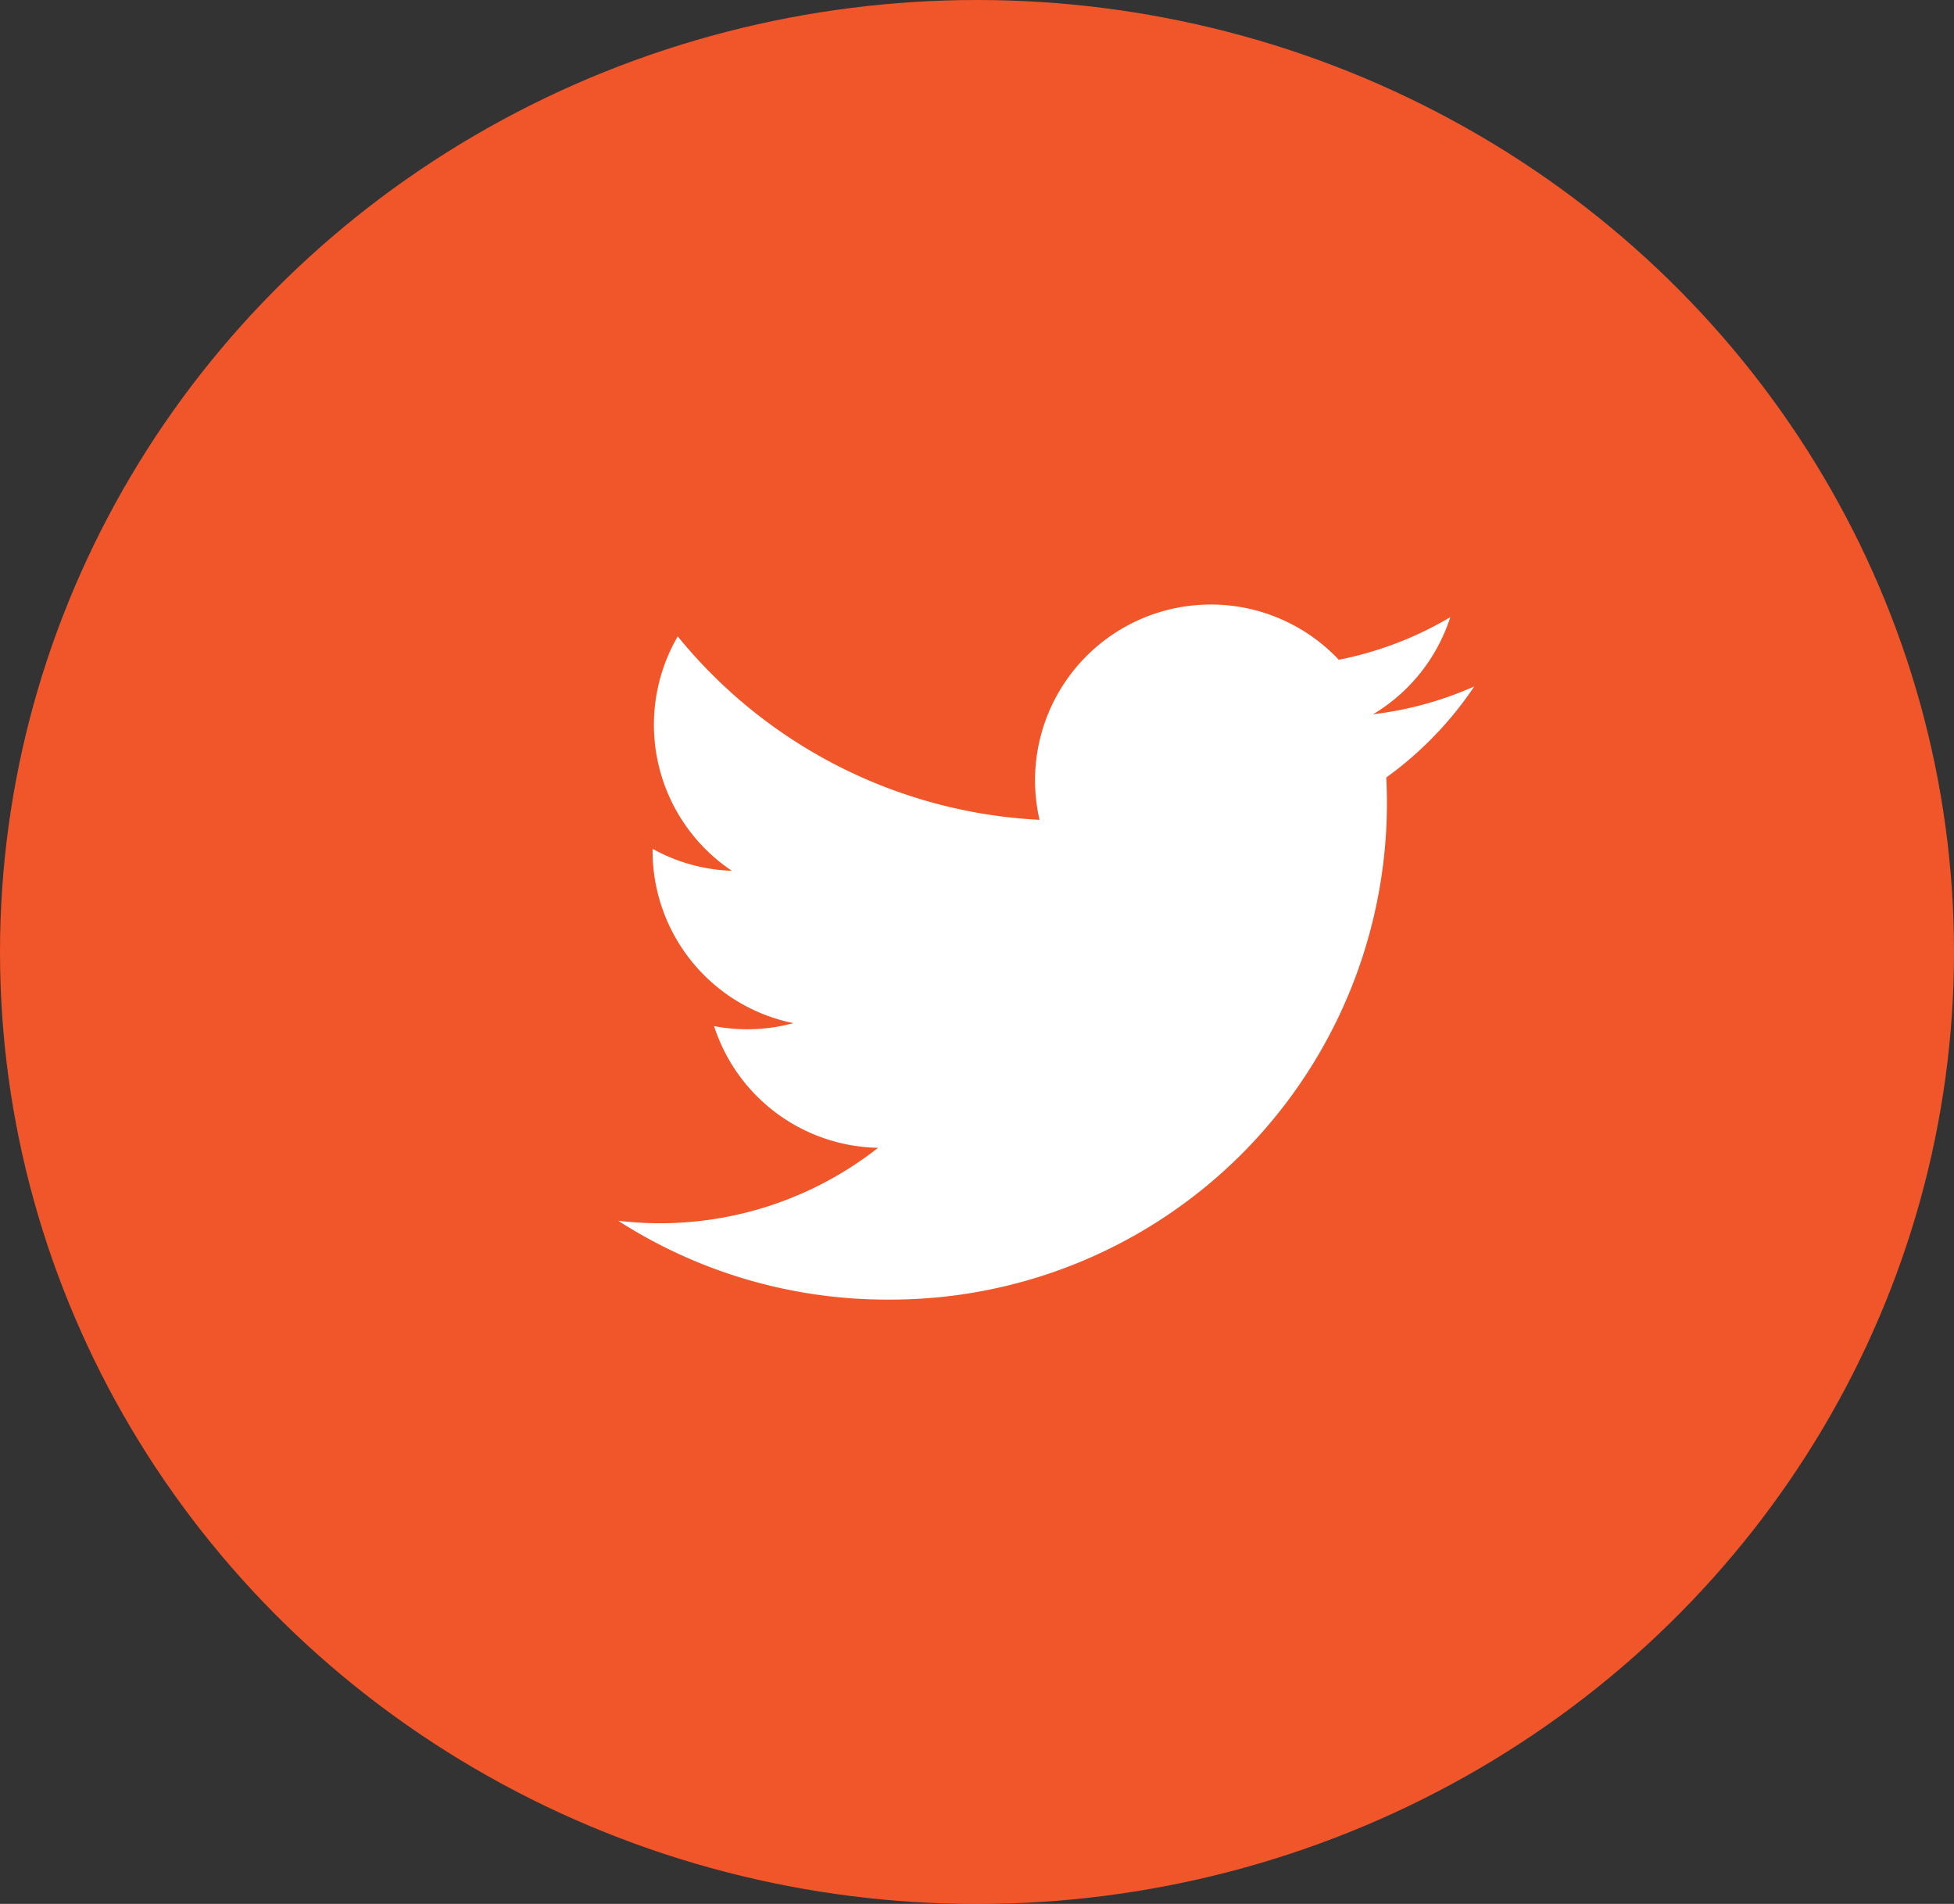 <svg id="Group_1764" data-name="Group 1764" xmlns="http://www.w3.org/2000/svg" width="28.9" height="28.159" viewBox="0 0 28.9 28.159">
  <rect x="0" y="0" width="28.9" height="28.159" fill="#333333" stroke="none"/>
  <g id="Group_840" data-name="Group 840" transform="translate(0 0)">
    <ellipse id="Ellipse_159" data-name="Ellipse 159" cx="14.45" cy="14.08" rx="14.45" ry="14.08" fill="#f05629"/>
  </g>
  <path id="iconmonstr-twitter-1" d="M12.656,3.466a5.184,5.184,0,0,1-1.491.409,2.6,2.6,0,0,0,1.142-1.436,5.2,5.2,0,0,1-1.649.63A2.6,2.6,0,0,0,6.232,5.436,7.371,7.371,0,0,1,.881,2.723a2.6,2.6,0,0,0,.8,3.467A2.585,2.585,0,0,1,.509,5.865,2.6,2.6,0,0,0,2.591,8.443a2.6,2.6,0,0,1-1.173.044,2.6,2.6,0,0,0,2.426,1.8A5.221,5.221,0,0,1,0,11.366a7.35,7.35,0,0,0,3.98,1.166A7.343,7.343,0,0,0,11.36,4.81a5.286,5.286,0,0,0,1.3-1.344Z" transform="translate(9.143 6.689)" fill="#fff"/>
</svg>
